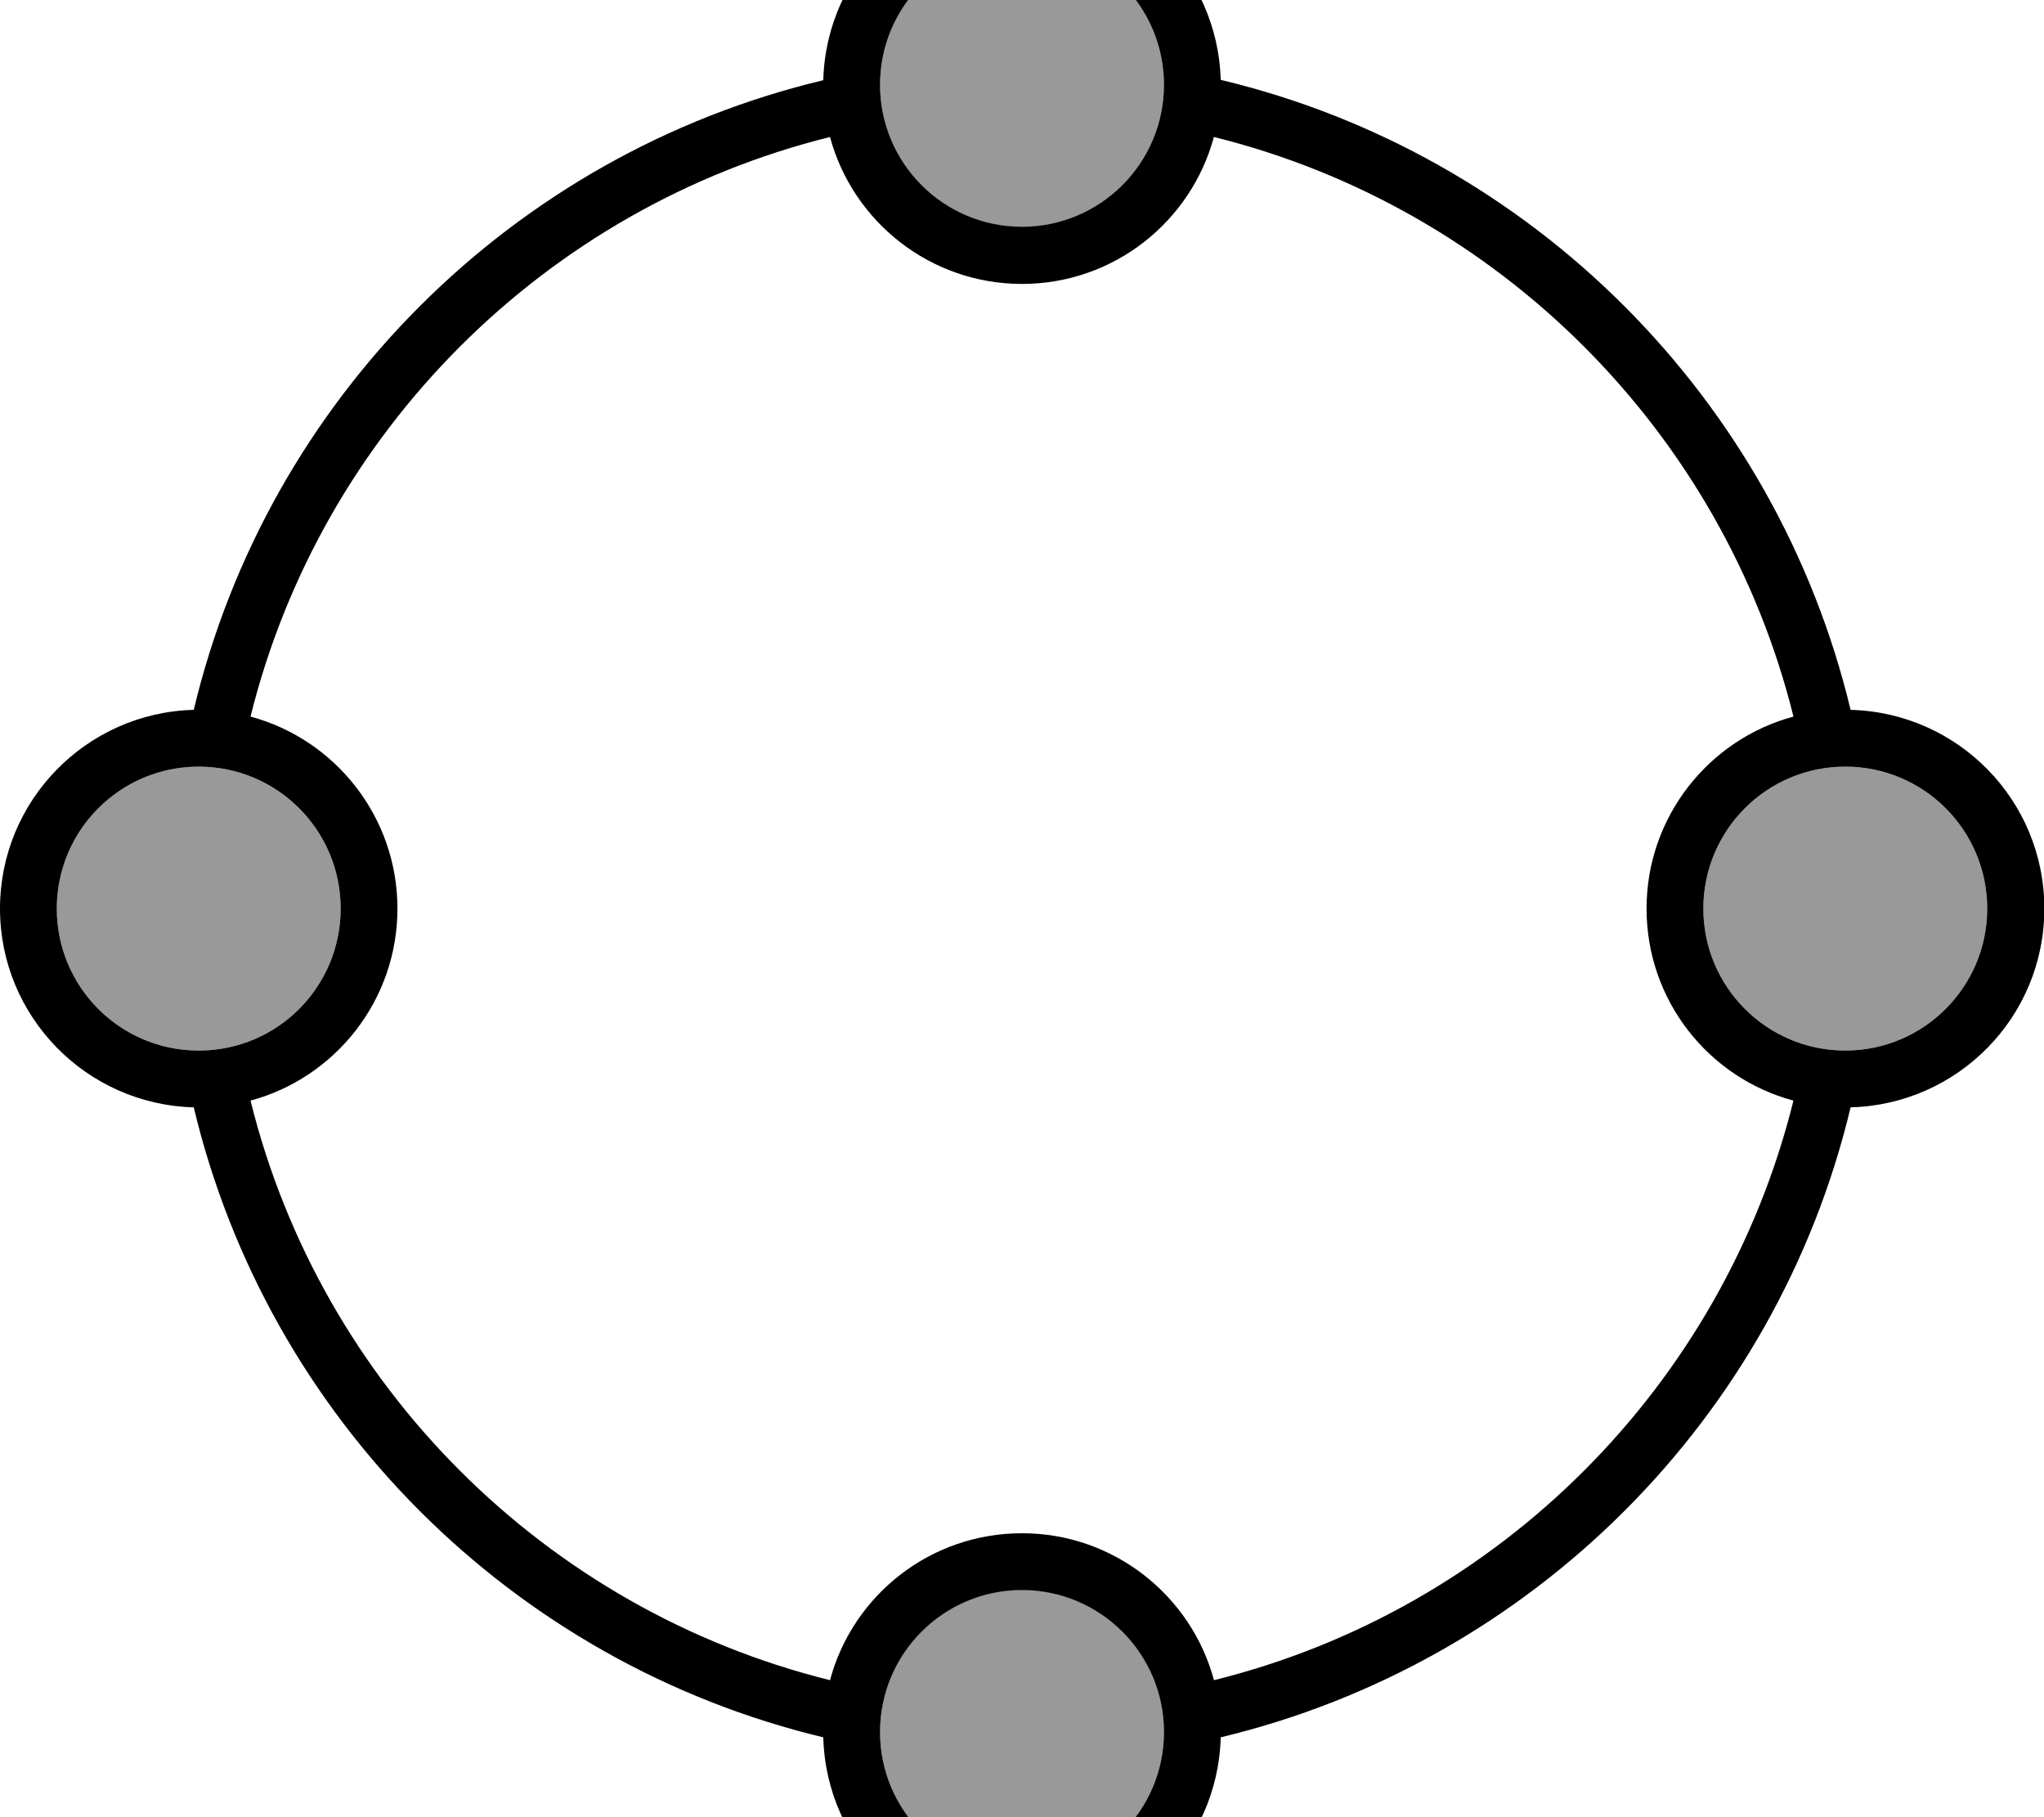 <svg xmlns="http://www.w3.org/2000/svg" viewBox="0 0 576 512"><!--! Font Awesome Pro 7.0.0 by @fontawesome - https://fontawesome.com License - https://fontawesome.com/license (Commercial License) Copyright 2025 Fonticons, Inc. --><path opacity=".4" fill="currentColor" d="M16 256c0 22 17.7 39.8 39.6 40l.8 0c21.9-.2 39.6-18 39.6-40 0-22.1-17.9-40-40-40s-40 17.9-40 40zM248 24c0 22.1 17.9 40 40 40 22 0 39.9-17.8 40-39.8l0-.5c-.1-22-18-39.8-40-39.8-22.1 0-40 17.9-40 40zm0 464c0 22.1 17.9 40 40 40 22 0 39.9-17.8 40-39.8l0-.5c-.1-22-18-39.8-40-39.8-22.1 0-40 17.9-40 40zM480 256c0 22 17.8 39.9 39.8 40l.4 0c22-.1 39.8-18 39.8-40 0-22.1-17.9-40-40-40s-40 17.9-40 40z"/><path fill="currentColor" d="M328 24.2l0-.5c-.1-22-18-39.8-40-39.8-22.1 0-40 17.9-40 40s17.9 40 40 40c22 0 39.9-17.8 40-39.8zm14.1 14.3C335.7 62.4 313.9 80 288 80s-47.7-17.6-54.1-41.4C153.7 58.5 90.5 121.7 70.6 201.9 94.4 208.3 112 230.1 112 256s-17.6 47.7-41.4 54.1c19.9 80.3 83.1 143.4 163.3 163.3 6.4-23.9 28.2-41.4 54.1-41.4s47.7 17.6 54.1 41.4c80.3-19.9 143.4-83.1 163.3-163.3-23.9-6.4-41.4-28.2-41.4-54.1s17.6-47.7 41.4-54.1C485.5 121.7 422.3 58.5 342.1 38.6zm1.9-16c87.6 20.9 156.5 89.9 177.5 177.5 30.3 .8 54.6 25.5 54.6 56s-24.3 55.2-54.6 56c-20.9 87.6-89.9 156.5-177.5 177.5-.8 30.3-25.5 54.6-56 54.6s-55.2-24.3-56-54.6C144.4 468.5 75.5 399.6 54.6 312 24.3 311.2 0 286.4 0 256s24.3-55.2 54.6-56C75.5 112.4 144.4 43.5 232 22.6 232.8-7.7 257.6-32 288-32s55.2 24.3 56 54.6zM560 256c0-22.1-17.9-40-40-40s-40 17.9-40 40c0 22 17.8 39.9 39.8 40l.4 0c22-.1 39.8-18 39.8-40zM328 487.8c-.1-22-18-39.8-40-39.8-22.1 0-40 17.9-40 40s17.9 40 40 40c22 0 39.9-17.8 40-39.8l0-.5zM55.6 296l.8 0c21.9-.2 39.6-18 39.6-40 0-22.1-17.9-40-40-40s-40 17.9-40 40c0 22 17.7 39.8 39.6 40z"/></svg>